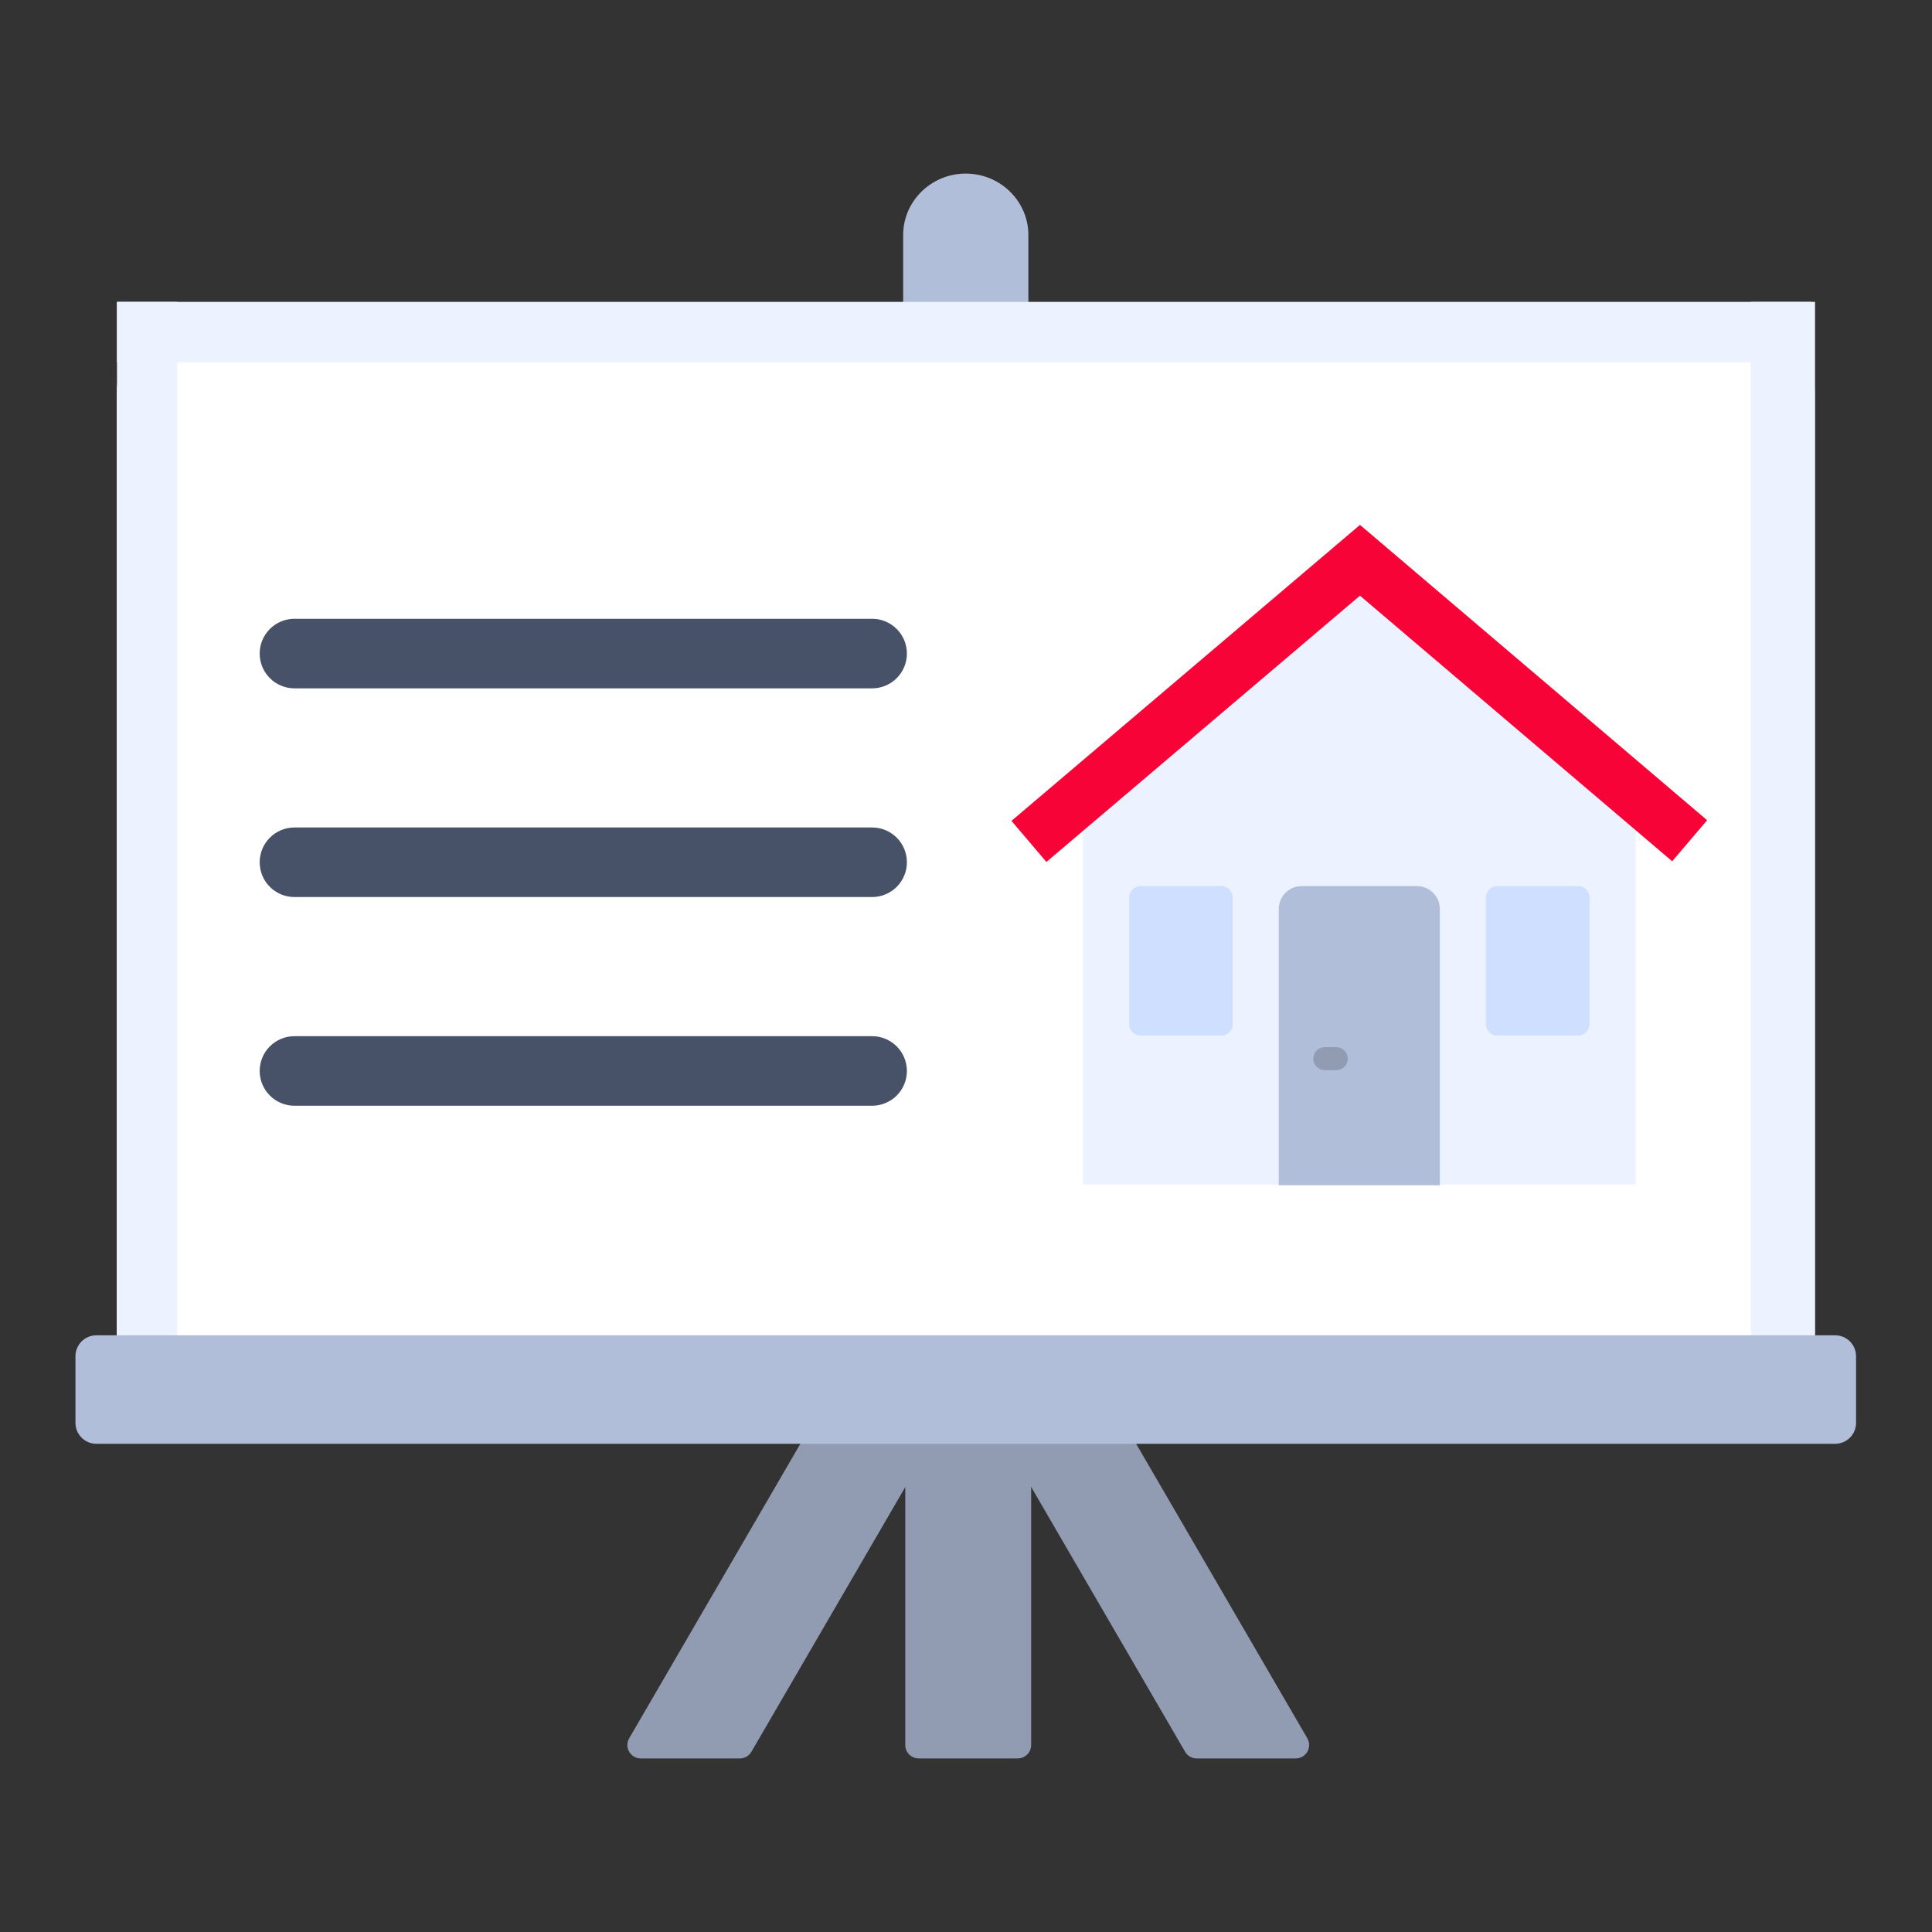 <svg width="512" height="512" viewBox="0 0 512 512" fill="none" xmlns="http://www.w3.org/2000/svg">
<rect x="0" y="0" width="512" height="512" fill="#333333" stroke="none"/>
<path fill-rule="evenodd" clip-rule="evenodd" d="M269.18 83.793C260.36 83.793 251.512 83.793 242.692 83.793C240.845 83.793 239.346 82.32 239.346 80.506V62.295C239.346 53.309 246.789 46 255.936 46C265.084 46 272.53 53.309 272.53 62.295V80.506C272.526 82.324 271.029 83.793 269.18 83.793Z" fill="#B0BED9"/>
<path fill-rule="evenodd" clip-rule="evenodd" d="M475.403 373.862C376.537 373.862 39.529 373.862 36.479 373.862C33.426 373.862 30.948 371.382 30.948 368.332V104.247C30.948 91.037 41.697 80.285 54.91 80.285H456.969C470.179 80.285 480.93 91.034 480.93 104.247V368.332C480.93 371.385 478.453 373.862 475.4 373.862H475.403Z" fill="white"/>
<path fill-rule="evenodd" clip-rule="evenodd" d="M269.721 465.997H243.447C241.492 465.997 239.906 464.409 239.906 462.456V380.474C239.906 378.52 241.492 376.934 243.447 376.934H269.721C271.673 376.934 273.261 378.522 273.261 380.474V462.456C273.263 464.409 271.675 465.997 269.721 465.997Z" fill="#919CB3"/>
<path fill-rule="evenodd" clip-rule="evenodd" d="M343.398 465.997H317.124C315.863 465.997 314.699 465.326 314.063 464.234L266.413 382.255C264.068 378.217 270.189 374.67 272.533 378.695L273.88 381.013L292.241 380.007C292.689 376.674 297.122 375.797 298.809 378.695L346.461 460.678C347.827 463.028 346.128 465.997 343.398 465.997Z" fill="#919CB3"/>
<path fill-rule="evenodd" clip-rule="evenodd" d="M196.071 465.998H169.796C167.075 465.998 165.366 463.033 166.735 460.678L214.385 378.696C215.866 376.147 219.625 376.446 220.722 379.131H240.407C243.256 374.238 249.004 378.434 246.78 382.26L199.13 464.242C198.498 465.329 197.334 466 196.07 466L196.071 465.998Z" fill="#919CB3"/>
<path d="M433.484 210.545V313.928H286.974V210.545L360.229 148.479L433.484 210.545Z" fill="#ECF2FF"/>
<path fill-rule="evenodd" clip-rule="evenodd" d="M360.412 139.1L452.408 217.363L443.147 228.25L360.404 157.859L277.307 228.432L268.054 217.538L360.412 139.1Z" fill="#F80338"/>
<path d="M338.884 314.097V240.913C338.884 239.296 339.526 237.744 340.67 236.601C341.814 235.457 343.365 234.814 344.982 234.814H375.475C377.093 234.814 378.644 235.457 379.788 236.601C380.932 237.744 381.574 239.296 381.574 240.913V314.097H338.884Z" fill="#B0BED9"/>
<path d="M354.13 283.601H351.081C350.272 283.601 349.497 283.279 348.925 282.707C348.353 282.136 348.032 281.36 348.032 280.551C348.032 279.743 348.353 278.967 348.925 278.395C349.497 277.823 350.272 277.502 351.081 277.502H354.13C354.939 277.502 355.715 277.823 356.287 278.395C356.858 278.967 357.18 279.743 357.18 280.551C357.18 281.36 356.858 282.136 356.287 282.707C355.715 283.279 354.939 283.601 354.13 283.601Z" fill="#919CB3"/>
<path d="M418.166 234.814H396.821C395.137 234.814 393.771 236.18 393.771 237.864V271.406C393.771 273.09 395.137 274.456 396.821 274.456H418.166C419.85 274.456 421.215 273.09 421.215 271.406V237.864C421.215 236.18 419.85 234.814 418.166 234.814Z" fill="#CFDFFF"/>
<path d="M323.637 234.814H302.292C300.608 234.814 299.243 236.18 299.243 237.864V271.406C299.243 273.09 300.608 274.456 302.292 274.456H323.637C325.321 274.456 326.686 273.09 326.686 271.406V237.864C326.686 236.18 325.321 234.814 323.637 234.814Z" fill="#CFDFFF"/>
<path d="M78.035 274.598H231.119C233.564 274.598 235.908 275.569 237.637 277.297C239.366 279.026 240.337 281.371 240.337 283.815C240.337 286.26 239.366 288.605 237.637 290.333C235.908 292.062 233.564 293.033 231.119 293.033H78.035C75.591 293.033 73.246 292.062 71.518 290.333C69.789 288.605 68.818 286.26 68.818 283.816C68.818 281.371 69.789 279.026 71.518 277.297C73.246 275.569 75.591 274.598 78.035 274.598Z" fill="#475167"/>
<path d="M78.035 219.289H231.119C233.564 219.289 235.908 220.26 237.637 221.989C239.366 223.718 240.337 226.062 240.337 228.507C240.337 230.951 239.366 233.296 237.637 235.025C235.908 236.753 233.564 237.725 231.119 237.725H78.035C75.591 237.725 73.246 236.753 71.518 235.025C69.789 233.296 68.818 230.952 68.818 228.507C68.818 226.062 69.789 223.718 71.518 221.989C73.246 220.26 75.591 219.289 78.035 219.289Z" fill="#475167"/>
<path d="M78.035 163.984H231.119C233.564 163.984 235.908 164.956 237.637 166.684C239.366 168.413 240.337 170.757 240.337 173.202C240.337 175.647 239.366 177.991 237.637 179.72C235.908 181.449 233.564 182.42 231.119 182.42H78.035C75.591 182.42 73.246 181.449 71.518 179.72C69.789 177.991 68.818 175.647 68.818 173.202C68.818 170.758 69.789 168.413 71.518 166.684C73.246 164.956 75.591 163.984 78.035 163.984Z" fill="#475167"/>
<rect x="481" y="80" width="291" height="17" transform="rotate(90 481 80)" fill="#ECF2FF"/>
<rect x="47" y="80" width="291" height="16" transform="rotate(90 47 80)" fill="#ECF2FF"/>
<rect x="480" y="96" width="449" height="16" transform="rotate(-180 480 96)" fill="#ECF2FF"/>
<rect x="481" y="371" width="449" height="17" transform="rotate(-180 481 371)" fill="#ECF2FF"/>
<path fill-rule="evenodd" clip-rule="evenodd" d="M486.342 382.618H25.531C22.478 382.618 20 380.137 20 377.087V359.402C20 356.349 22.478 353.871 25.531 353.871H486.342C489.395 353.871 491.873 356.352 491.873 359.402V377.087C491.876 380.14 489.395 382.615 486.342 382.615V382.618Z" fill="#B0BED9"/>
</svg>
